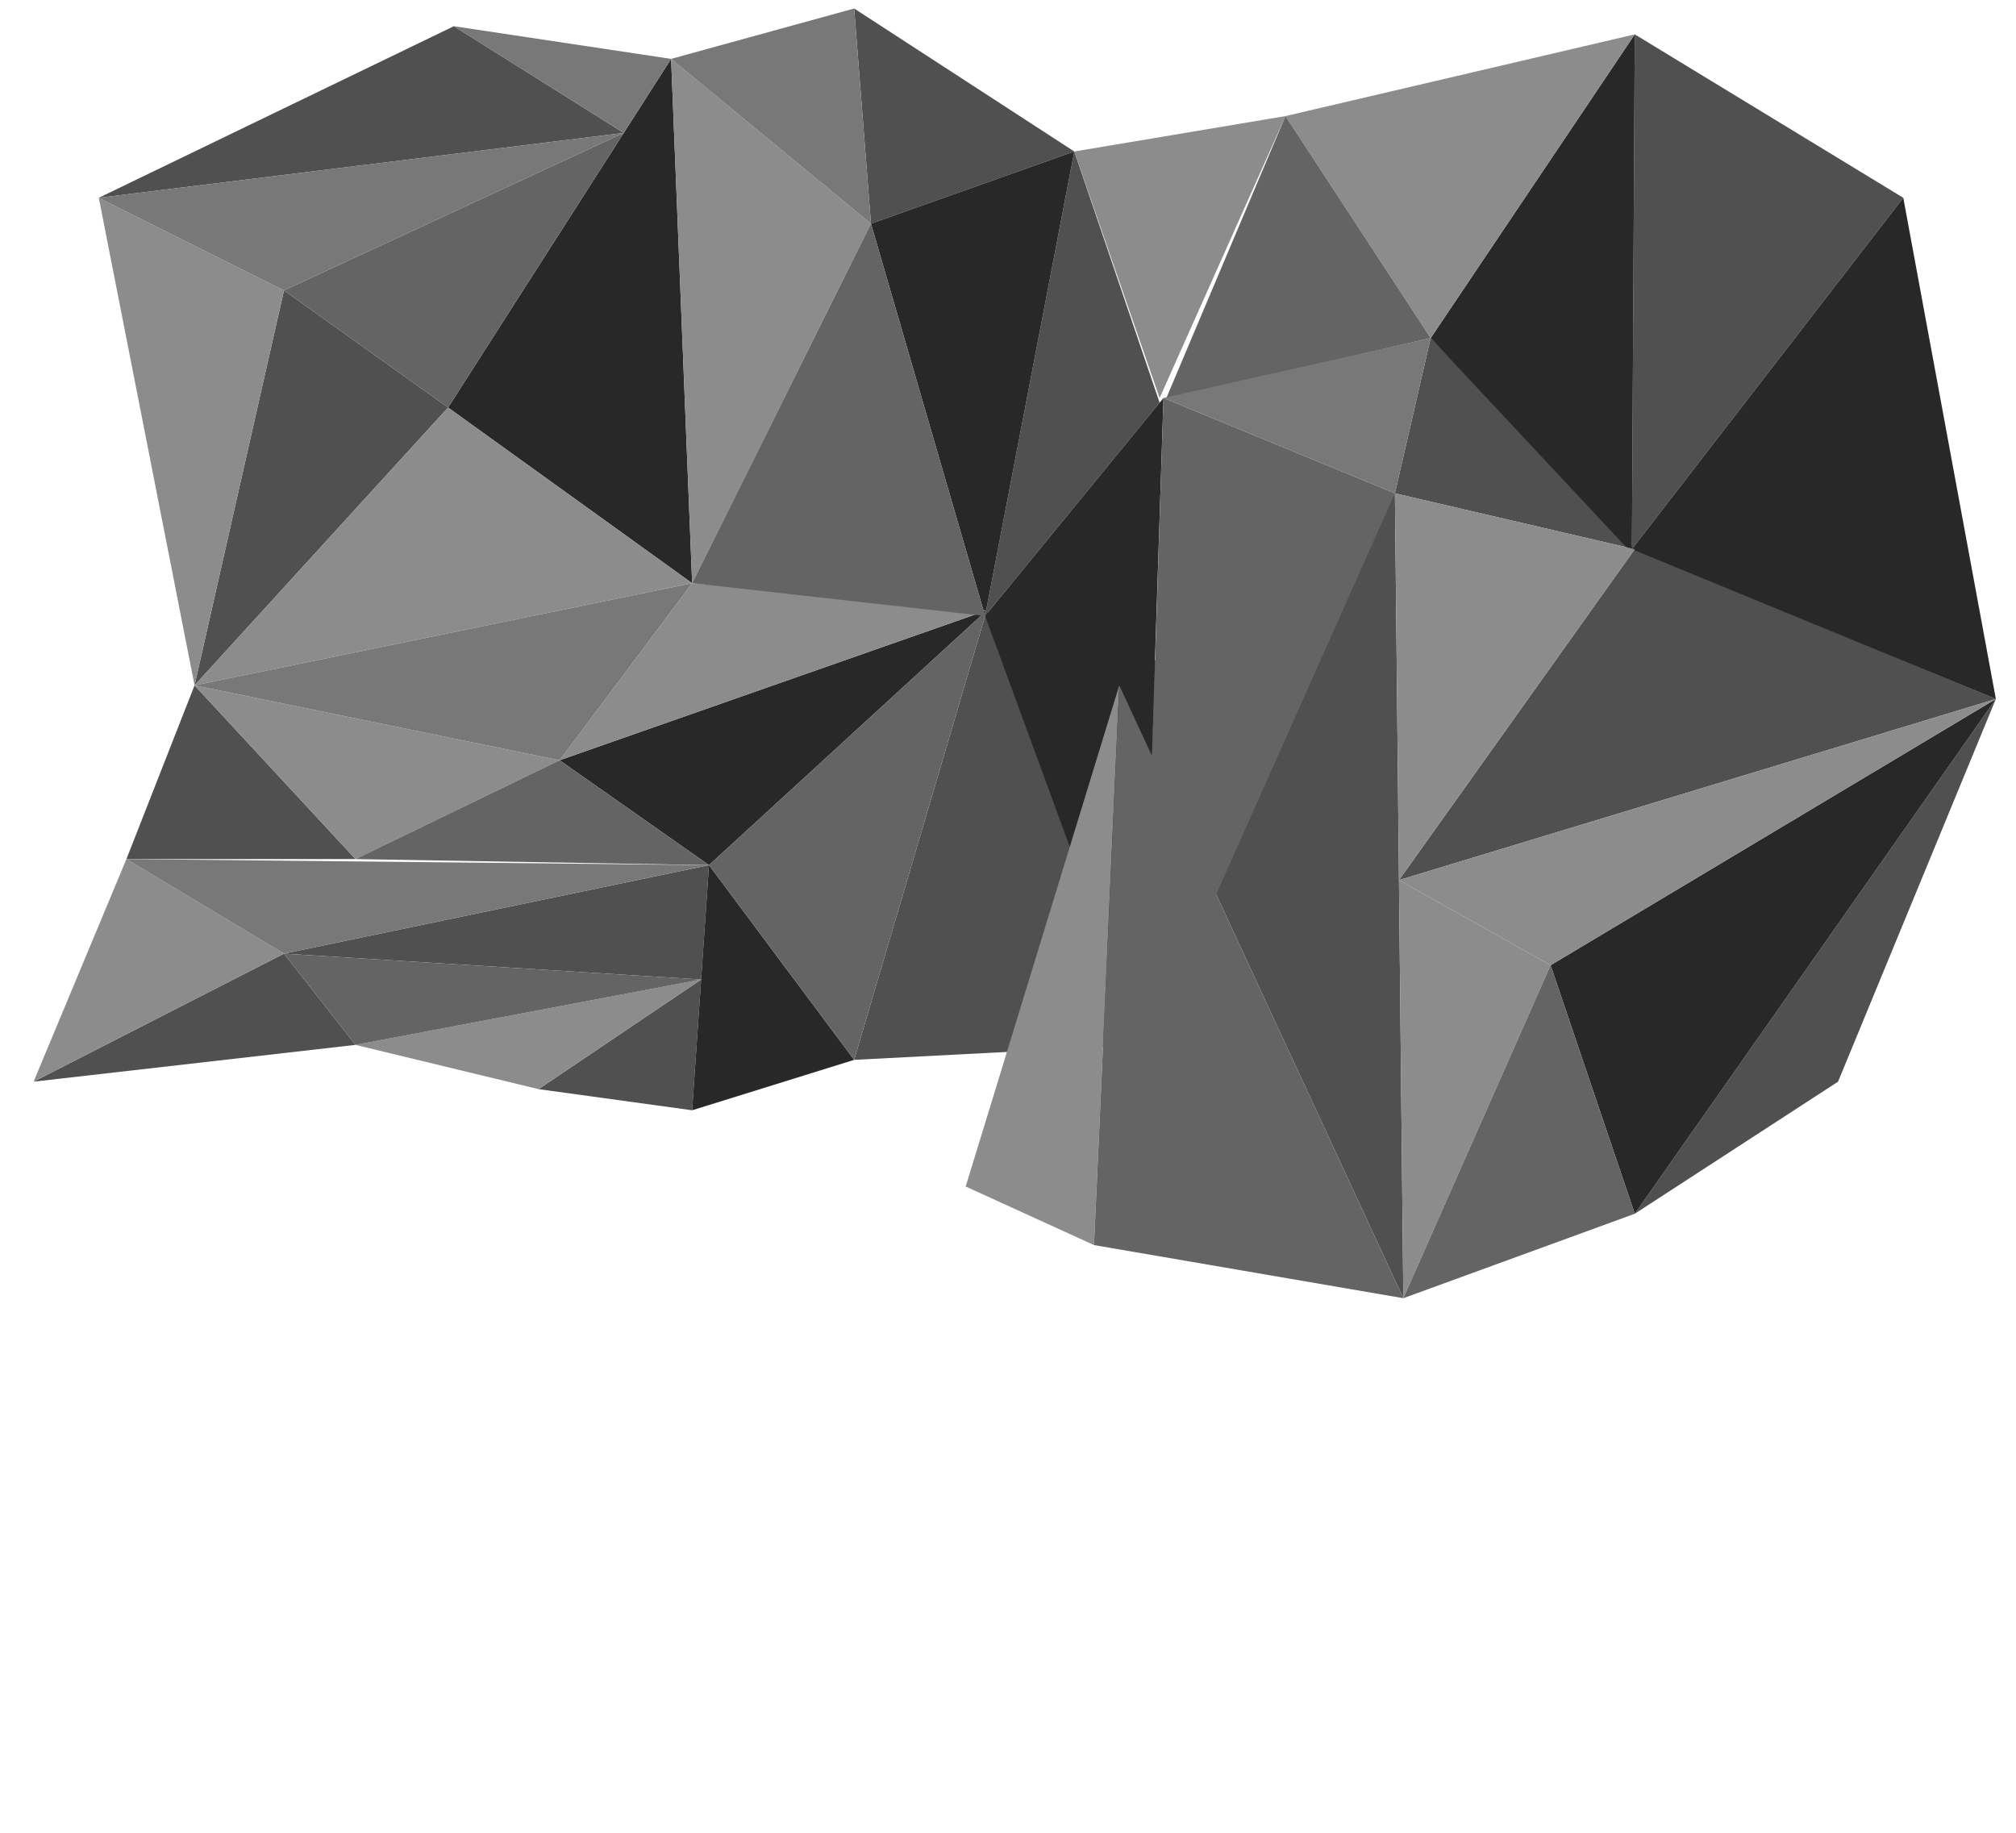 <svg xmlns="http://www.w3.org/2000/svg" xmlns:xlink="http://www.w3.org/1999/xlink" x="0" y="0" width="110" height="100" viewBox="-55 -50 110 100">
	<g>
		<polygon fill="#505050" points="7.335,7.011 -8.394,7.828 -1.16,-16.692"/>
		<polygon fill="#505050" points="-25.614,9.426 -17.234,10.578 -16.743,3.444"/>
		<polygon fill="#505050" points="-53.167,9.018 -35.603,7.011 -39.505,2.032"/>
		<polygon fill="#505050" points="-16.315,-2.798 -39.505,2.032 -16.743,3.444"/>
		<polygon fill="#505050" points="-48.102,-3.127 -44.385,-12.605 -35.603,-3.127"/>
		<polygon fill="#505050" points="34.199,-20.036 23.062,-31.554 21.111,-23.083"/>
		<polygon fill="#505050" points="8.273,-28.027 3.617,-41.734 -1.25,-16.392"/>
		<polygon fill="#505050" points="3.617,-41.734 -8.394,-49.536 -7.476,-37.796"/>
		<polygon fill="#505050" points="-39.505,-34.155 -30.551,-27.764 -44.385,-12.605"/>
		<polygon fill="#505050" points="-49.609,-39.208 -30.236,-48.57 -20.967,-42.747"/>
		<polygon fill="#505050" points="34.199,-48.125 48.85,-39.208 34.042,-20.036"/>
		<polygon fill="#505050" points="53.901,-11.862 21.333,-1.98 34.199,-20.036"/>
		<polygon fill="#505050" points="45.291,9.018 34.199,16.225 53.901,-11.862"/>
		<polygon fill="#505050" points="21.111,-23.083 6.071,-12.605 21.571,20.832"/>
		<polygon fill="#282828" points="-17.234,10.578 -8.394,7.828 -16.315,-2.798"/>
		<polygon fill="#282828" points="-16.315,-2.798 -1.16,-16.692 -24.466,-8.519"/>
		<polygon fill="#282828" points="-1.25,-16.392 8.483,-28.285 8.286,-22.192 7.335,7.011"/>
		<polygon fill="#282828" points="3.617,-41.734 -1.25,-16.392 -7.476,-37.796"/>
		<polygon fill="#282828" points="-18.382,-46.787 -30.551,-27.764 -17.234,-18.179"/>
		<polygon fill="#282828" points="23.062,-31.554 34.199,-48.125 34.041,-19.814"/>
		<polygon fill="#282828" points="53.901,-11.862 48.85,-39.208 34.042,-20.036"/>
		<polygon fill="#282828" points="34.199,16.225 53.901,-11.862 29.606,2.665"/>
		<polygon fill="#8C8C8C" points="-35.603,7.011 -16.743,3.444 -25.614,9.426"/>
		<polygon fill="#8C8C8C" points="-48.102,-3.127 -53.167,9.018 -39.505,2.032"/>
		<polygon fill="#8C8C8C" points="-44.385,-12.605 -24.466,-8.519 -35.603,-3.127"/>
		<polygon fill="#8C8C8C" points="-1.16,-16.692 -17.234,-18.179 -24.466,-8.519"/>
		<polygon fill="#8C8C8C" points="-18.382,-46.787 -7.476,-37.796 -17.234,-18.179"/>
		<polygon fill="#8C8C8C" points="-17.234,-18.179 -30.551,-27.764 -44.385,-12.605"/>
		<polygon fill="#8C8C8C" points="-49.609,-39.208 -44.385,-12.605 -39.505,-34.155"/>
		<polygon fill="#8C8C8C" points="15.141,-43.666 8.273,-28.285 3.617,-41.734"/>
		<polygon fill="#8C8C8C" points="15.141,-43.666 34.199,-48.125 23.062,-31.554"/>
		<polygon fill="#8C8C8C" points="-2.309,14.738 4.694,17.934 6.071,-12.605"/>
		<polygon fill="#8C8C8C" points="34.199,-20.036 21.111,-23.083 21.333,-1.98"/>
		<polygon fill="#8C8C8C" points="21.333,-1.98 29.606,2.665 21.571,20.832"/>
		<polygon fill="#8C8C8C" points="53.901,-11.862 29.606,2.665 21.333,-1.98"/>
		<polygon fill="#646464" points="-39.505,2.032 -16.743,3.444 -35.603,7.011"/>
		<polygon fill="#646464" points="-24.466,-8.519 -35.603,-3.127 -16.315,-2.798"/>
		<polygon fill="#646464" points="-8.394,7.828 -1.16,-16.692 -16.315,-2.798"/>
		<polygon fill="#646464" points="21.111,-23.083 7.335,7.828 8.483,-28.285"/>
		<polygon fill="#646464" points="-7.476,-37.796 -1.25,-16.392 -17.234,-18.179"/>
		<polygon fill="#646464" points="-30.551,-27.764 -20.967,-42.747 -39.505,-34.155"/>
		<polygon fill="#646464" points="8.617,-28.229 23.062,-31.554 15.141,-43.666"/>
		<polygon fill="#646464" points="21.571,20.832 4.694,17.934 6.071,-12.605"/>
		<polygon fill="#646464" points="34.199,16.225 29.606,2.665 21.571,20.832"/>
		<polygon fill="#787878" points="-48.102,-3.127 -16.315,-2.798 -39.505,2.032"/>
		<polygon fill="#787878" points="-17.234,-18.179 -44.385,-12.605 -24.466,-8.519"/>
		<polygon fill="#787878" points="23.062,-31.554 8.483,-28.285 21.111,-23.083"/>
		<polygon fill="#787878" points="-8.394,-49.536 -7.476,-37.796 -18.382,-46.787"/>
		<polygon fill="#787878" points="-49.609,-39.208 -20.967,-42.747 -39.505,-34.155"/>
		<polygon fill="#787878" points="-20.967,-42.747 -30.236,-48.57 -18.382,-46.787"/>
	</g>
</svg>
